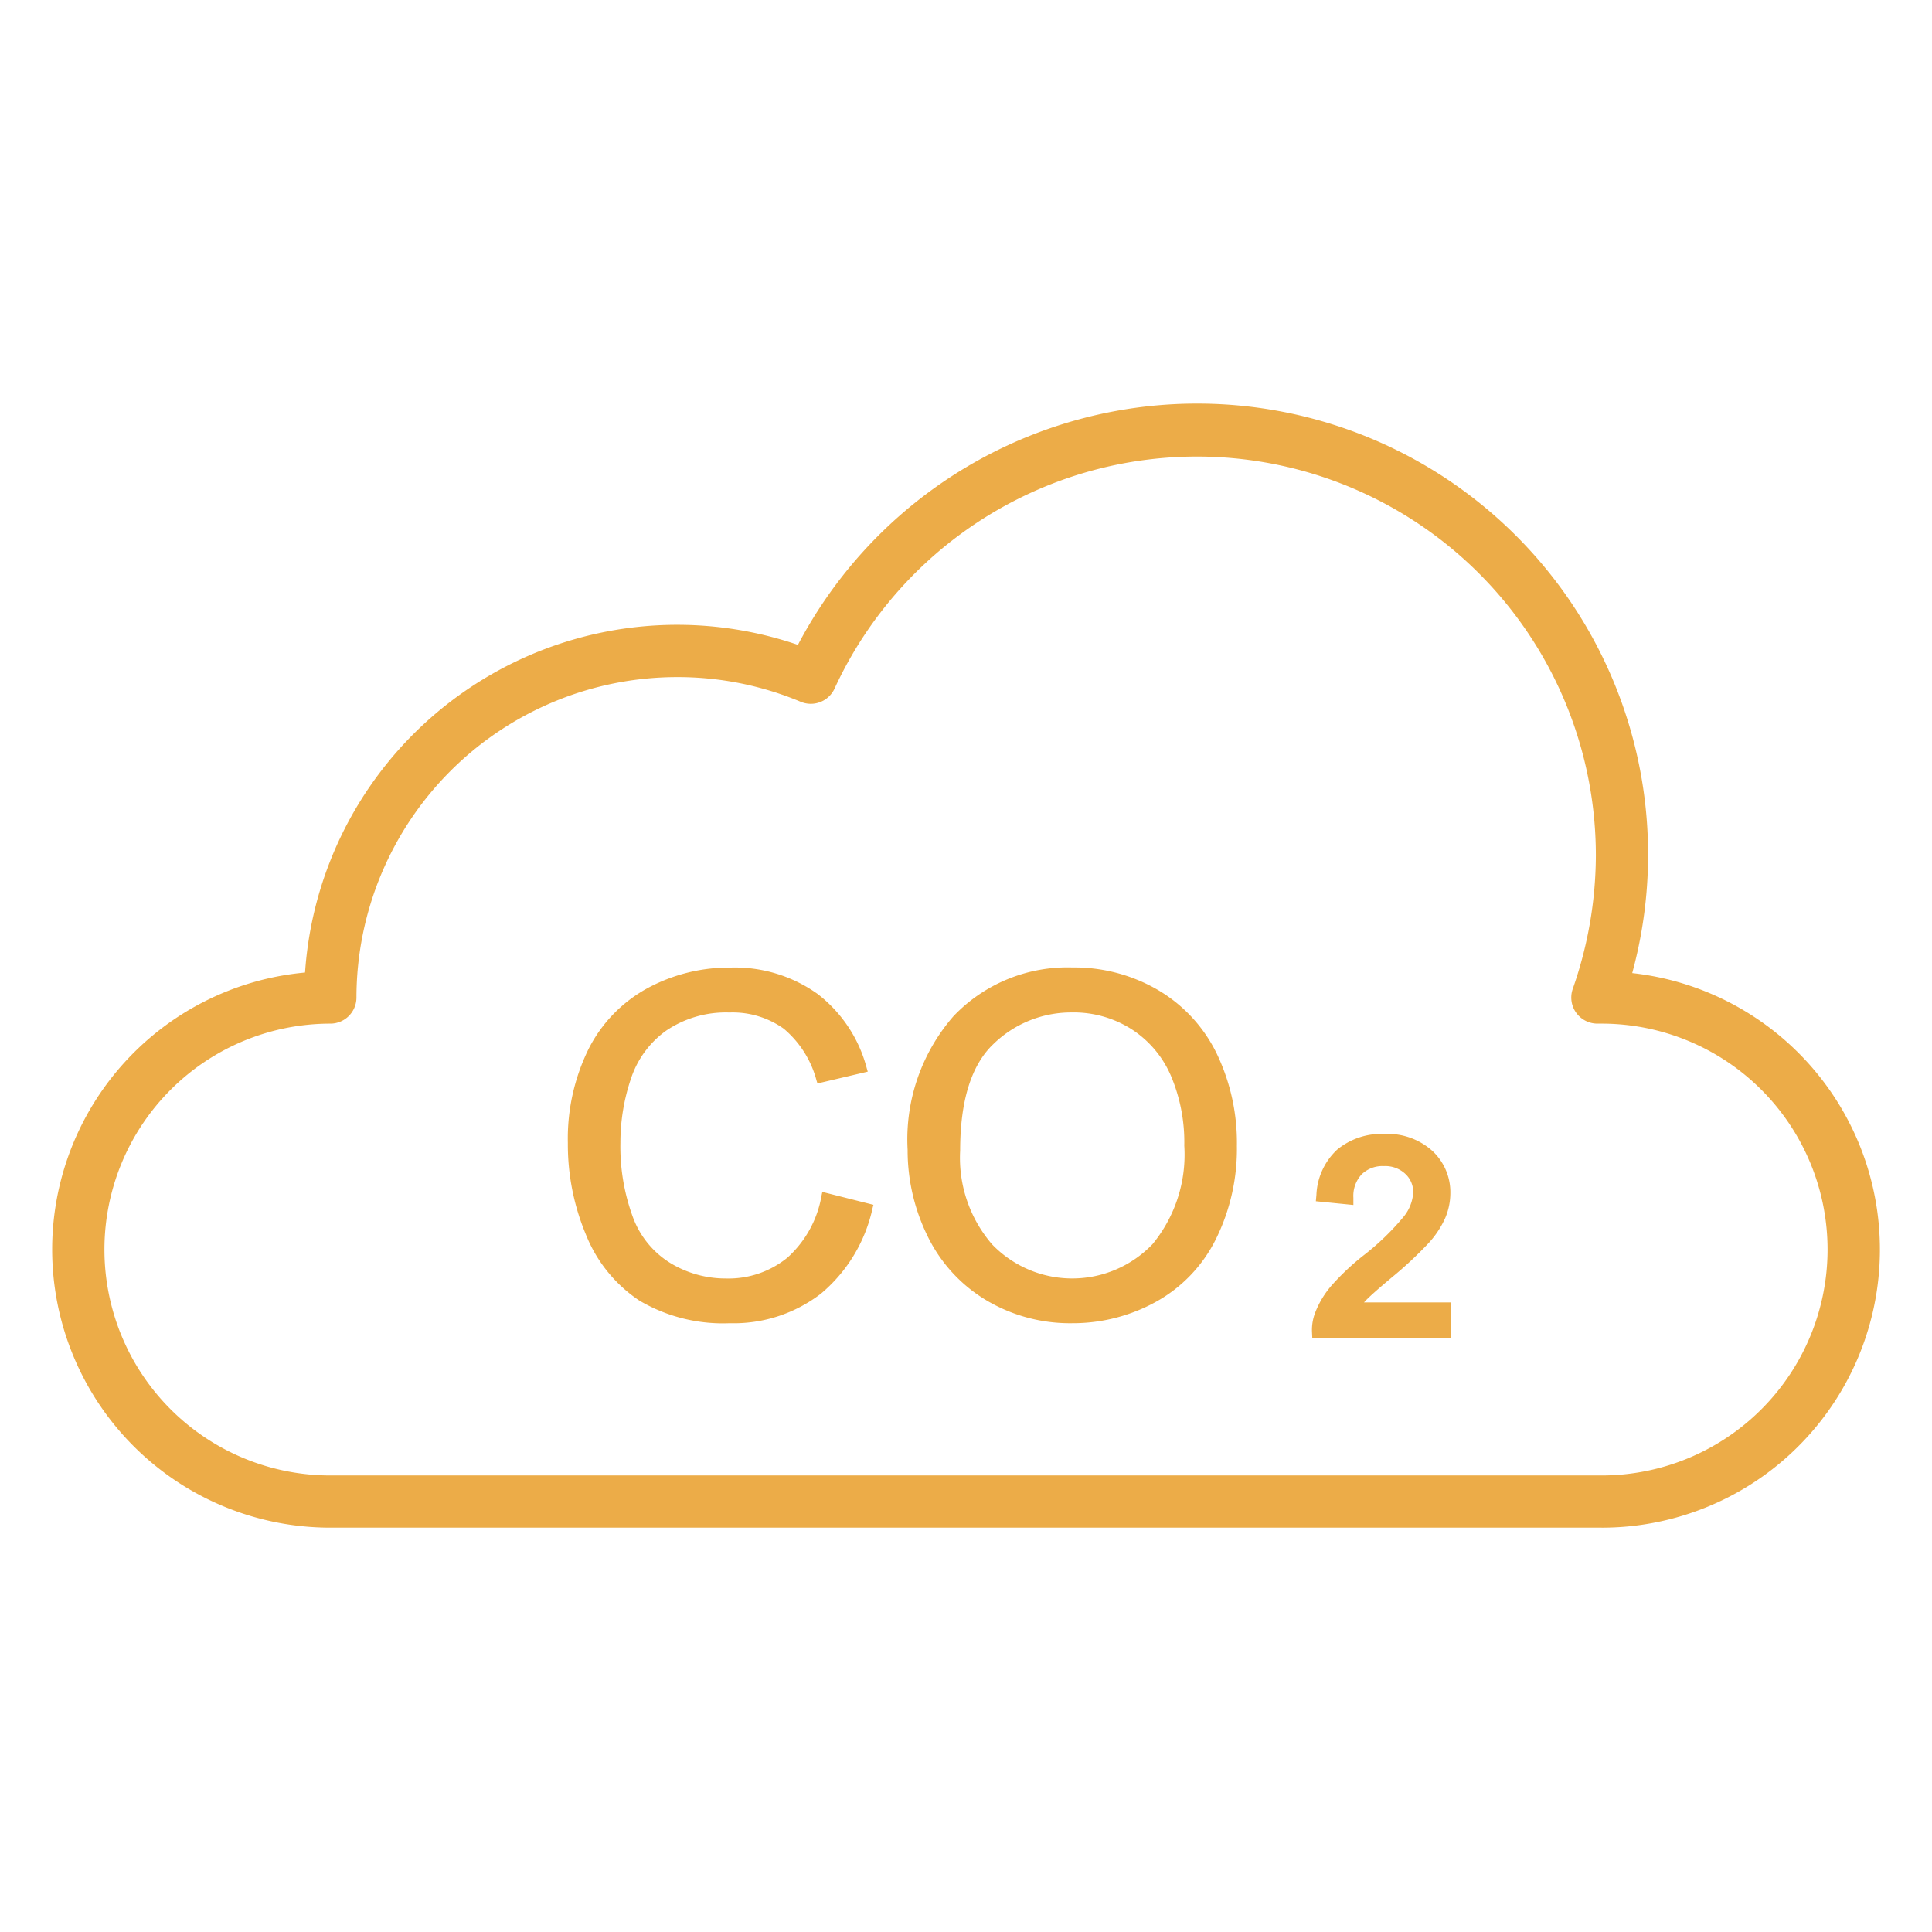 <?xml version="1.0"?>
<svg xmlns="http://www.w3.org/2000/svg" id="Icons" viewBox="0 0 74 74" width="512" height="512"><path fill="#ECAC48" d="M61.347,58.512H12.653a10.653,10.653,0,0,1-.969-21.262A14.288,14.288,0,0,1,30.562,24.7,17.272,17.272,0,0,1,62.518,37.271a10.653,10.653,0,0,1-1.171,21.242ZM25.926,25.934A12.287,12.287,0,0,0,13.653,38.207a1,1,0,0,1-1,1,8.653,8.653,0,1,0,0,17.306H61.347a8.653,8.653,0,1,0,0-17.306h-.164a1,1,0,0,1-.944-1.328,15.536,15.536,0,0,0,.886-5.1,15.281,15.281,0,0,0-29.162-6.4,1,1,0,0,1-1.295.5A12.192,12.192,0,0,0,25.926,25.934Z"/><path fill="#ECAC48" d="M31.592,45.8l1.711.432a5.758,5.758,0,0,1-1.935,3.214,5.333,5.333,0,0,1-3.417,1.107,6.14,6.14,0,0,1-3.4-.851,5.313,5.313,0,0,1-1.993-2.464,8.793,8.793,0,0,1-.683-3.465,7.617,7.617,0,0,1,.772-3.523,5.286,5.286,0,0,1,2.2-2.284,6.415,6.415,0,0,1,3.135-.78,5.3,5.3,0,0,1,3.262.988,5.128,5.128,0,0,1,1.843,2.777l-1.684.4a4,4,0,0,0-1.3-2.054,3.477,3.477,0,0,0-2.151-.644,4.179,4.179,0,0,0-2.491.714,3.772,3.772,0,0,0-1.406,1.918,7.721,7.721,0,0,0-.406,2.482,7.888,7.888,0,0,0,.481,2.879,3.58,3.58,0,0,0,1.495,1.838,4.191,4.191,0,0,0,2.2.608,3.679,3.679,0,0,0,2.434-.829A4.242,4.242,0,0,0,31.592,45.8Z"/><path fill="#ECAC48" d="M27.95,50.682a6.29,6.29,0,0,1-3.468-.871,5.461,5.461,0,0,1-2.039-2.521,8.953,8.953,0,0,1-.693-3.514,7.78,7.78,0,0,1,.785-3.58,5.443,5.443,0,0,1,2.246-2.336,6.568,6.568,0,0,1,3.2-.8,5.446,5.446,0,0,1,3.338,1.013A5.271,5.271,0,0,1,33.2,40.92l.037.126-1.926.453-.035-.11A3.89,3.89,0,0,0,30.018,39.4a3.37,3.37,0,0,0-2.076-.619,4.08,4.08,0,0,0-2.419.69,3.671,3.671,0,0,0-1.36,1.856,7.623,7.623,0,0,0-.4,2.442,7.816,7.816,0,0,0,.472,2.833,3.471,3.471,0,0,0,1.442,1.776,4.08,4.08,0,0,0,2.131.591,3.572,3.572,0,0,0,2.354-.8,4.138,4.138,0,0,0,1.308-2.39l.027-.126,1.957.494-.031.121a5.9,5.9,0,0,1-1.979,3.282A5.48,5.48,0,0,1,27.95,50.682Zm.026-13.367a6.321,6.321,0,0,0-3.075.765,5.19,5.19,0,0,0-2.144,2.231A7.524,7.524,0,0,0,22,43.776a8.7,8.7,0,0,0,.674,3.417A5.205,5.205,0,0,0,24.619,49.6a6.045,6.045,0,0,0,3.331.831,5.239,5.239,0,0,0,3.34-1.08,5.6,5.6,0,0,0,1.858-3.026l-1.463-.37a4.311,4.311,0,0,1-1.363,2.4,3.82,3.82,0,0,1-2.514.857,4.332,4.332,0,0,1-2.26-.626A3.713,3.713,0,0,1,24,46.691a8.032,8.032,0,0,1-.489-2.924,7.874,7.874,0,0,1,.412-2.522,3.909,3.909,0,0,1,1.452-1.979,4.317,4.317,0,0,1,2.563-.737,3.617,3.617,0,0,1,2.227.668A4.055,4.055,0,0,1,31.48,41.2l1.443-.34a4.985,4.985,0,0,0-1.76-2.586A5.2,5.2,0,0,0,27.977,37.314Z"/><path fill="#ECAC48" d="M34.889,44.041A7.024,7.024,0,0,1,36.618,39a5.876,5.876,0,0,1,4.462-1.821,6.189,6.189,0,0,1,3.227.855A5.586,5.586,0,0,1,46.5,40.421a7.746,7.746,0,0,1,.754,3.47,7.617,7.617,0,0,1-.794,3.518,5.418,5.418,0,0,1-2.248,2.35,6.424,6.424,0,0,1-3.139.8,6.112,6.112,0,0,1-3.262-.882,5.674,5.674,0,0,1-2.178-2.407A7.3,7.3,0,0,1,34.889,44.041Zm1.763.026a5.178,5.178,0,0,0,1.256,3.681,4.383,4.383,0,0,0,6.331-.013,5.49,5.49,0,0,0,1.248-3.853,6.622,6.622,0,0,0-.533-2.755A4.1,4.1,0,0,0,43.394,39.3a4.231,4.231,0,0,0-2.306-.648A4.374,4.374,0,0,0,37.962,39.9Q36.653,41.148,36.653,44.067Z"/><path fill="#ECAC48" d="M41.07,50.682a6.262,6.262,0,0,1-3.328-.9,5.824,5.824,0,0,1-2.225-2.459,7.439,7.439,0,0,1-.753-3.282,7.177,7.177,0,0,1,1.762-5.125,6.022,6.022,0,0,1,4.553-1.86,6.344,6.344,0,0,1,3.291.873,5.723,5.723,0,0,1,2.239,2.437,7.9,7.9,0,0,1,.767,3.525,7.784,7.784,0,0,1-.807,3.575,5.57,5.57,0,0,1-2.3,2.4A6.575,6.575,0,0,1,41.07,50.682Zm.009-13.376a5.781,5.781,0,0,0-4.371,1.782,6.937,6.937,0,0,0-1.693,4.953,7.2,7.2,0,0,0,.728,3.172,5.581,5.581,0,0,0,2.131,2.355,6.016,6.016,0,0,0,3.2.863,6.329,6.329,0,0,0,3.078-.782,5.325,5.325,0,0,0,2.2-2.3,7.528,7.528,0,0,0,.779-3.461,7.65,7.65,0,0,0-.741-3.415,5.487,5.487,0,0,0-2.142-2.333A6.1,6.1,0,0,0,41.079,37.306Zm-.018,11.912a4.274,4.274,0,0,1-3.244-1.384,5.325,5.325,0,0,1-1.29-3.767c0-1.972.454-3.4,1.349-4.256a4.511,4.511,0,0,1,3.212-1.282,4.368,4.368,0,0,1,2.372.667,4.24,4.24,0,0,1,1.608,1.879,6.792,6.792,0,0,1,.544,2.807,5.631,5.631,0,0,1-1.28,3.938A4.265,4.265,0,0,1,41.062,49.218Zm.026-10.439a4.272,4.272,0,0,0-3.04,1.213c-.843.8-1.271,2.174-1.271,4.076A5.076,5.076,0,0,0,38,47.663a4.258,4.258,0,0,0,6.147-.012,5.4,5.4,0,0,0,1.214-3.769,6.526,6.526,0,0,0-.522-2.7,4,4,0,0,0-1.513-1.771A4.127,4.127,0,0,0,41.088,38.778Z"/><path fill="#ECAC48" d="M55.312,50.131v.859H50.5a1.581,1.581,0,0,1,.1-.621,3.283,3.283,0,0,1,.588-.968,9.217,9.217,0,0,1,1.169-1.1,9.911,9.911,0,0,0,1.6-1.542,1.846,1.846,0,0,0,.417-1.075,1.194,1.194,0,0,0-.38-.9,1.37,1.37,0,0,0-.99-.365,1.4,1.4,0,0,0-1.033.387,1.465,1.465,0,0,0-.392,1.072l-.918-.094a2.261,2.261,0,0,1,.71-1.566,2.422,2.422,0,0,1,1.653-.539,2.307,2.307,0,0,1,1.658.581A1.907,1.907,0,0,1,55.3,45.7a2.184,2.184,0,0,1-.179.859,3.333,3.333,0,0,1-.593.889,14.453,14.453,0,0,1-1.378,1.281q-.8.675-1.033.916a2.938,2.938,0,0,0-.377.484Z"/><path fill="#ECAC48" d="M55.563,51.24h-5.3L50.252,51a1.835,1.835,0,0,1,.121-.718A3.518,3.518,0,0,1,51,49.24a9.446,9.446,0,0,1,1.2-1.134,9.71,9.71,0,0,0,1.56-1.5,1.613,1.613,0,0,0,.369-.927.942.942,0,0,0-.3-.715,1.118,1.118,0,0,0-.817-.3,1.145,1.145,0,0,0-.855.314,1.213,1.213,0,0,0-.319.9l0,.275L50.4,46.01l.022-.246a2.506,2.506,0,0,1,.795-1.731,2.669,2.669,0,0,1,1.817-.6,2.557,2.557,0,0,1,1.83.65,2.158,2.158,0,0,1,.688,1.621,2.44,2.44,0,0,1-.2.956,3.607,3.607,0,0,1-.637.958,14.729,14.729,0,0,1-1.4,1.306c-.525.44-.866.742-1.013.9l-.058.062h3.318Zm-4.8-.5h4.3v-.359H51.3l.23-.38a3.143,3.143,0,0,1,.409-.526c.162-.171.507-.477,1.055-.936a14.4,14.4,0,0,0,1.351-1.255,3.106,3.106,0,0,0,.55-.82,1.946,1.946,0,0,0,.159-.761,1.651,1.651,0,0,0-.533-1.259,2.048,2.048,0,0,0-1.485-.512,2.191,2.191,0,0,0-1.488.477,1.873,1.873,0,0,0-.595,1.156l.4.042a1.613,1.613,0,0,1,.449-.974,1.641,1.641,0,0,1,1.209-.46,1.616,1.616,0,0,1,1.164.435,1.438,1.438,0,0,1,.456,1.076,2.088,2.088,0,0,1-.466,1.223,9.964,9.964,0,0,1-1.646,1.587,9.01,9.01,0,0,0-1.137,1.071,3.043,3.043,0,0,0-.544.894A1.387,1.387,0,0,0,50.766,50.74Z"/></svg>
